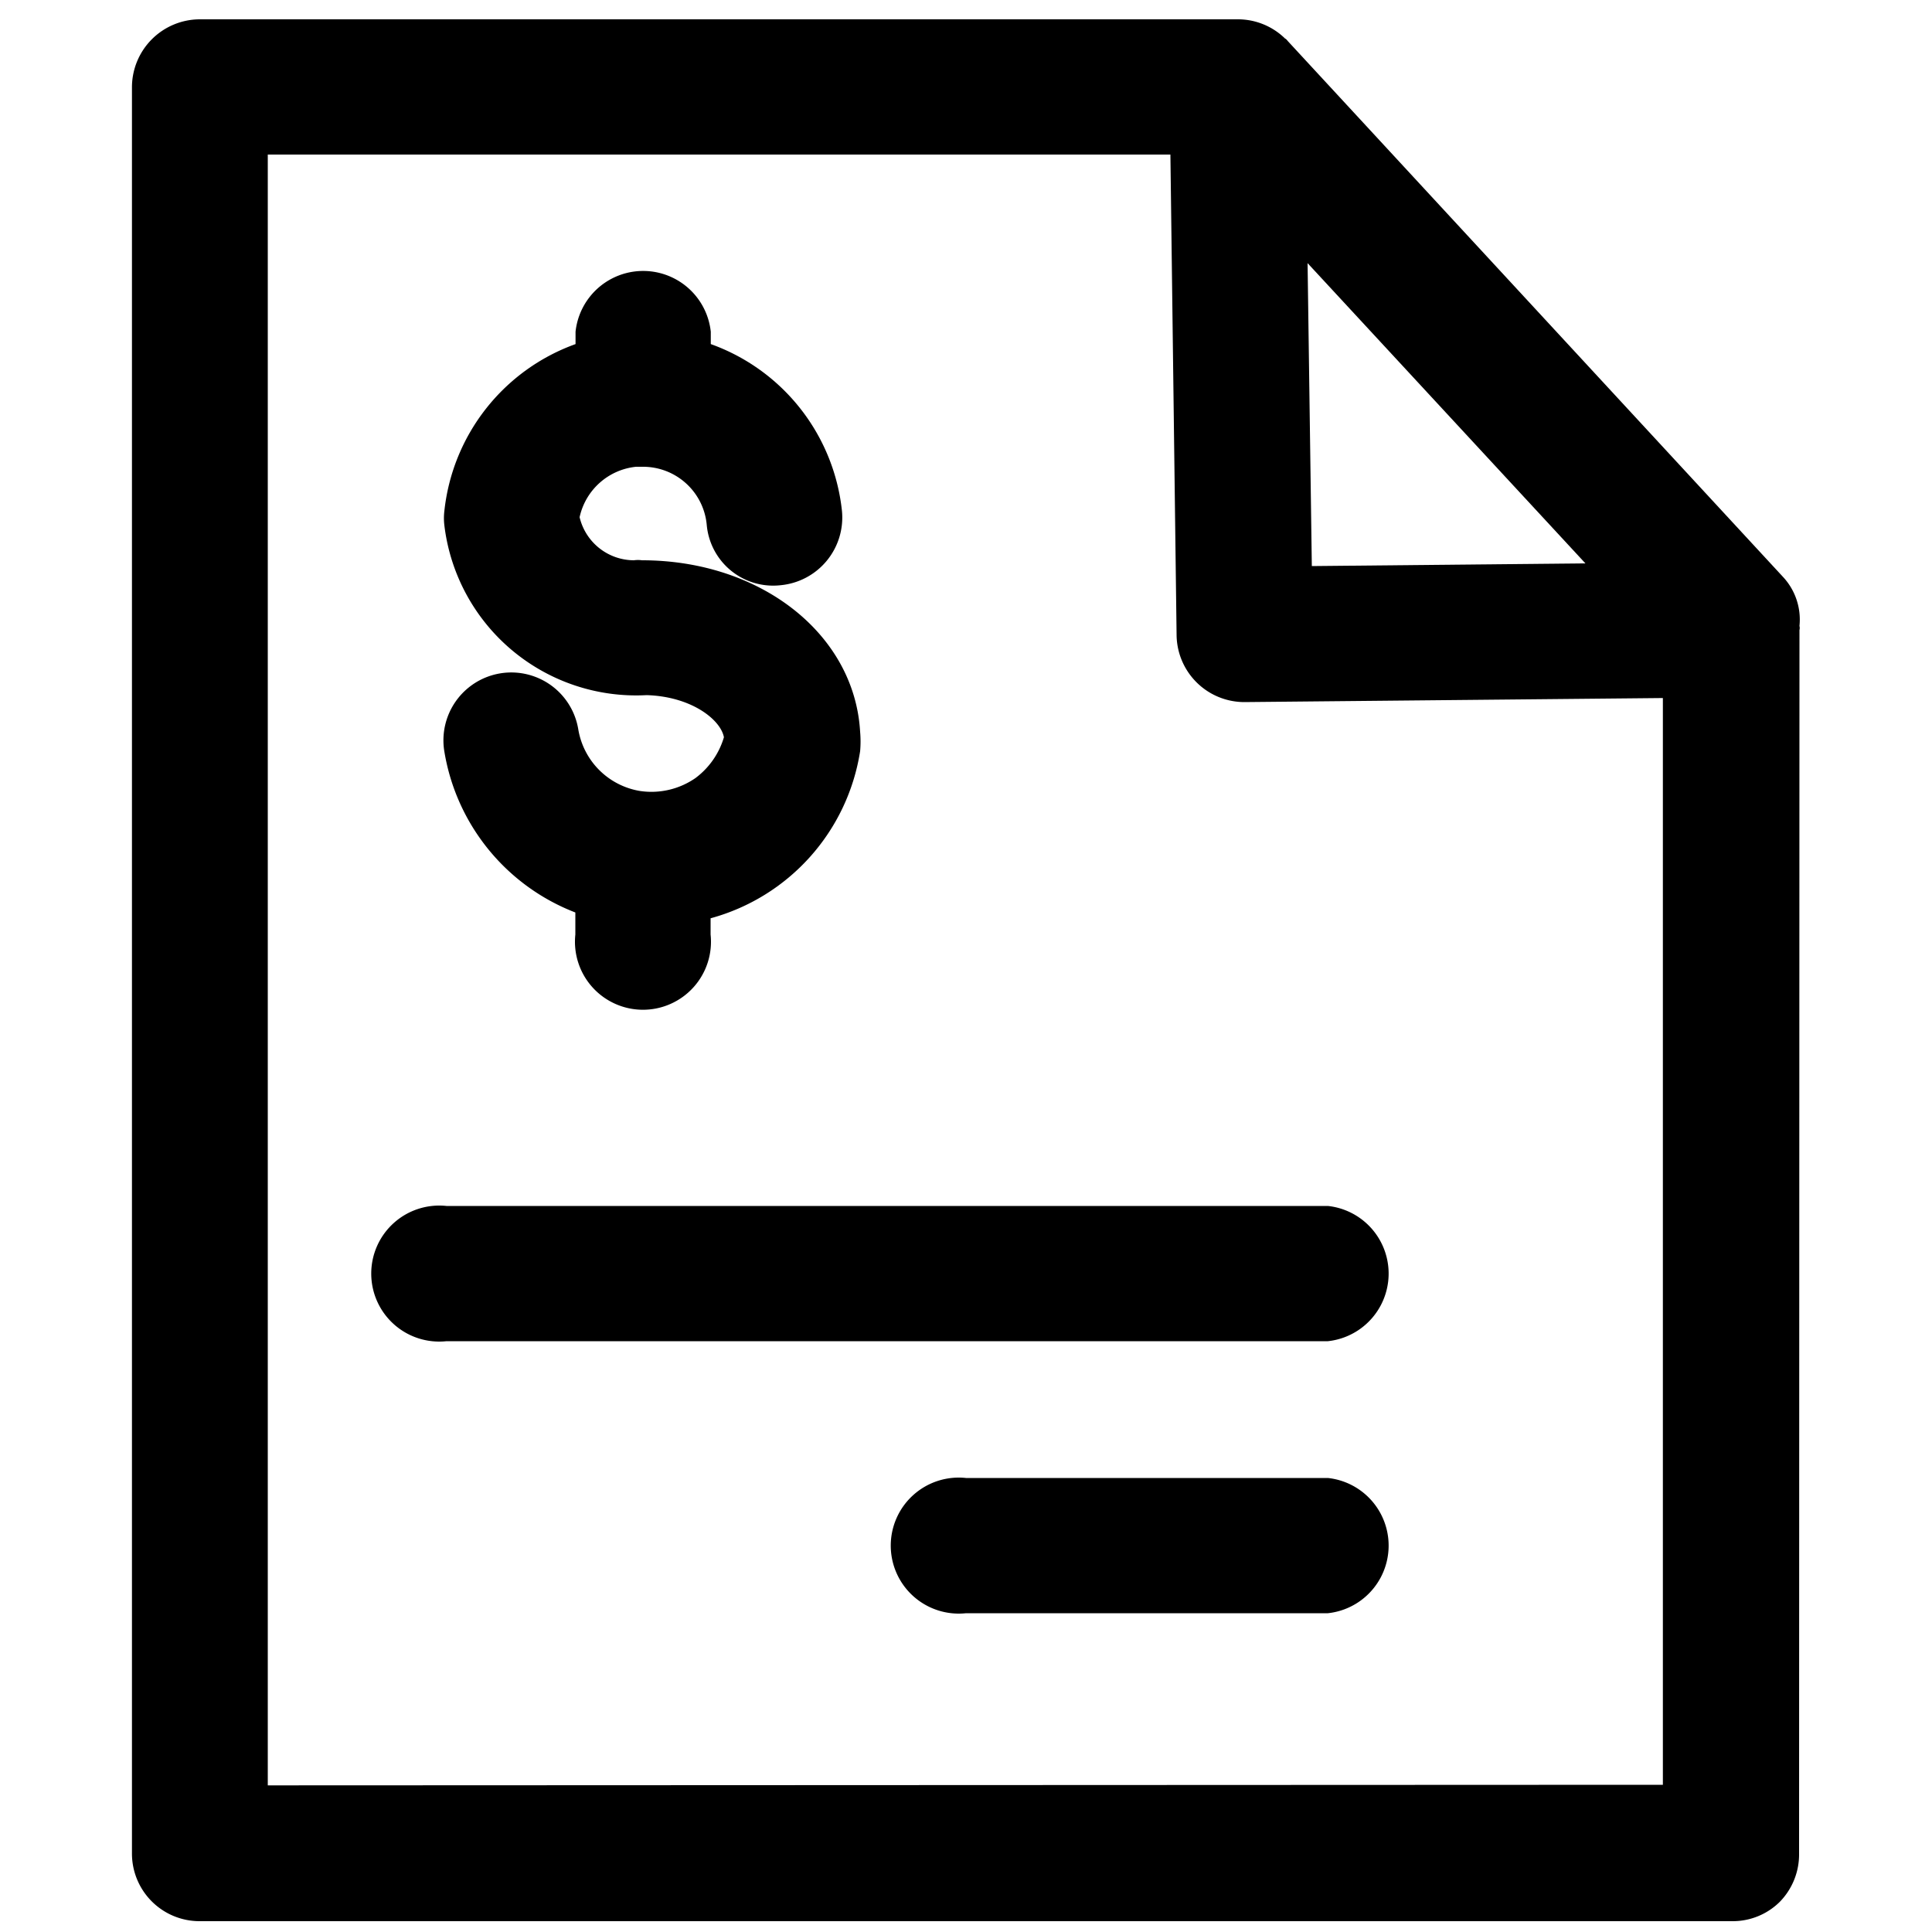 <svg id="Layer_1" data-name="Layer 1" xmlns="http://www.w3.org/2000/svg" viewBox="0 0 100 100"><defs></defs><g id="Line_56" data-name="Line 56"><path class="cls-1pagePricing" d="M93.14,32.61a.39.39,0,0,0,0-.21,3.24,3.24,0,0,0-.88-2.57L66.66,2.13S66.56,2,66.52,2a3.49,3.49,0,0,0-2.46-1H10.34A3.52,3.52,0,0,0,6.83,4.52v91.4a3.5,3.5,0,0,0,3.51,3.52H89.66a3.46,3.46,0,0,0,2.46-1,3.51,3.51,0,0,0,1-2.5ZM82.06,29.16,67.9,29.3l-.22-15.68ZM13.86,92.41V8H60.58l.32,24.86a3.51,3.51,0,0,0,3.51,3.48h0l21.66-.21,0,56.25Z"/><path class="cls-1pagePricing" d="M44.52,37.88a5.79,5.79,0,0,1,0,1,10.67,10.67,0,0,1-7.74,8.65v.84a3.52,3.52,0,1,1-7,0V47.23A10.81,10.81,0,0,1,23,38.9a3.51,3.51,0,0,1,6.93-1.16,3.88,3.88,0,0,0,3.19,3.2A4,4,0,0,0,36,40.27a4.08,4.08,0,0,0,1.47-2.11c-.17-.91-1.68-2.11-4-2.18A10,10,0,0,1,23,27.19a3.05,3.05,0,0,1,0-.74,10.35,10.35,0,0,1,6.79-8.64v-.64a3.52,3.52,0,0,1,7,0v.64a10.33,10.33,0,0,1,6.79,8.64,3.52,3.52,0,0,1-3.17,3.84,3.45,3.45,0,0,1-3.83-3.13,3.31,3.31,0,0,0-3.3-3h-.36A3.34,3.34,0,0,0,30,26.77,2.9,2.9,0,0,0,32.81,29a1.5,1.5,0,0,1,.42,0C39.38,29,44.23,32.82,44.52,37.88Z"/></g><g id="Line_57" data-name="Line 57"><path class="cls-1pagePricing" d="M68.73,69.42H23.11a3.52,3.52,0,1,1,0-7H68.73a3.52,3.52,0,0,1,0,7Z"/></g><g id="Line_58" data-name="Line 58"><path class="cls-1pagePricing" d="M68.73,83.5H50a3.52,3.52,0,1,1,0-7H68.73a3.52,3.52,0,0,1,0,7Z"/></g></svg>
